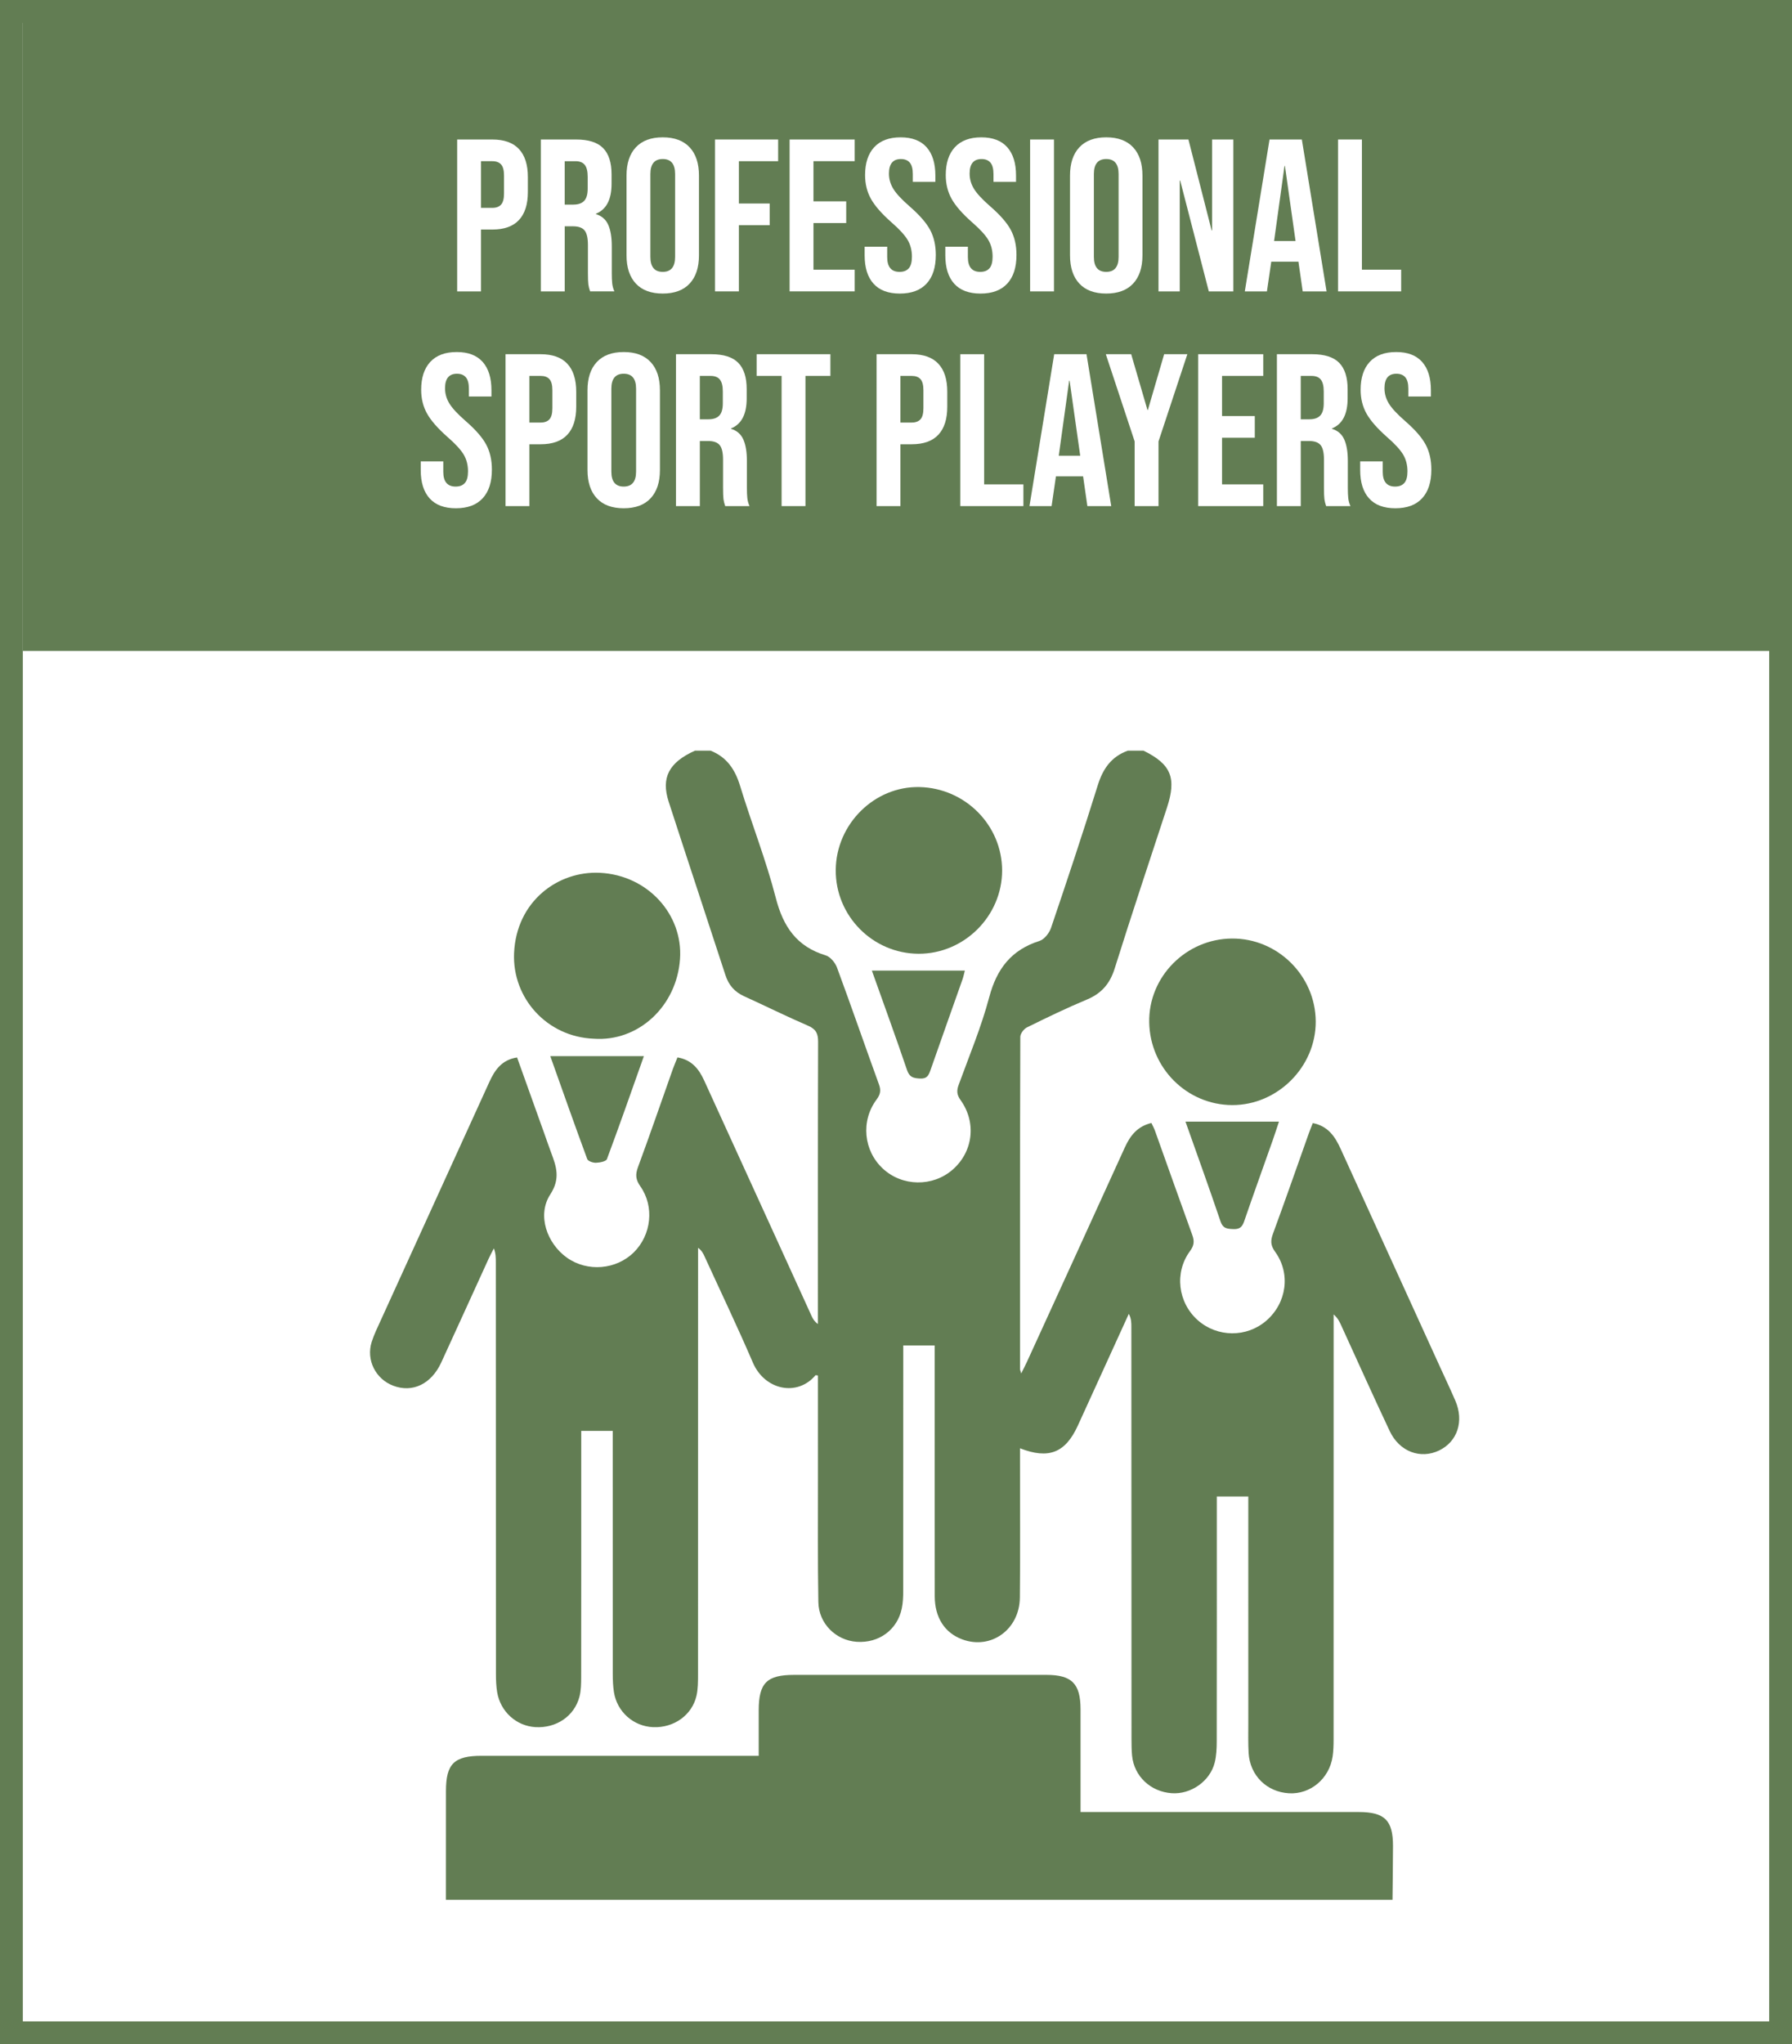 <?xml version="1.0" encoding="utf-8"?>
<!-- Generator: Adobe Illustrator 16.0.0, SVG Export Plug-In . SVG Version: 6.00 Build 0)  -->
<!DOCTYPE svg PUBLIC "-//W3C//DTD SVG 1.1//EN" "http://www.w3.org/Graphics/SVG/1.1/DTD/svg11.dtd">
<svg version="1.1" id="Layer_1" xmlns="http://www.w3.org/2000/svg" xmlns:xlink="http://www.w3.org/1999/xlink" x="0px" y="0px"
	 width="157px" height="179px" viewBox="0 0 157 179" enable-background="new 0 0 157 179" xml:space="preserve">
<rect x="0" y="0" width="157" height="179" fill="#333333" stroke="none"/>
<rect x="1" y="1" fill-rule="evenodd" clip-rule="evenodd" fill="#FFFFFF" stroke="#627D53" stroke-width="2" stroke-miterlimit="10" width="155" height="177"/>
<rect x="2" y="1" fill-rule="evenodd" clip-rule="evenodd" fill="#627D53" width="155" height="56"/>
<g>
	<path fill-rule="evenodd" clip-rule="evenodd" fill="#627D53" d="M100.186,65.731c2.418,1.188,2.908,2.386,2.054,4.99
		c-1.537,4.691-3.105,9.371-4.581,14.083c-0.419,1.334-1.15,2.185-2.432,2.719c-1.779,0.742-3.52,1.585-5.249,2.437
		c-0.275,0.135-0.588,0.549-0.588,0.833c-0.031,9.695-0.027,19.392-0.025,29.085c0,0.081,0.044,0.164,0.107,0.386
		c0.208-0.422,0.368-0.728,0.511-1.039c2.856-6.244,5.716-12.487,8.559-18.738c0.469-1.031,1.088-1.854,2.334-2.155
		c0.103,0.223,0.227,0.438,0.309,0.668c1.091,3.047,2.168,6.099,3.273,9.142c0.194,0.534,0.166,0.914-0.201,1.409
		c-1.385,1.878-1.057,4.505,0.675,6.044c1.711,1.521,4.295,1.541,6.016,0.045c1.78-1.546,2.149-4.122,0.768-6.027
		c-0.409-0.566-0.411-0.981-0.187-1.589c1.072-2.914,2.094-5.847,3.134-8.773c0.107-0.3,0.231-0.597,0.352-0.909
		c1.336,0.257,1.95,1.179,2.442,2.26c2.883,6.338,5.776,12.675,8.668,19.011c0.461,1.012,0.938,2.017,1.379,3.037
		c0.775,1.794,0.184,3.583-1.413,4.354c-1.634,0.79-3.481,0.117-4.333-1.687c-1.453-3.075-2.842-6.18-4.258-9.27
		c-0.146-0.324-0.302-0.64-0.659-0.952c0,0.363,0,0.726,0,1.087c0,12.052,0.001,24.106-0.004,36.159
		c0,0.488-0.014,0.983-0.085,1.467c-0.292,1.945-1.948,3.326-3.827,3.218c-1.951-0.114-3.422-1.567-3.533-3.538
		c-0.047-0.85-0.027-1.705-0.027-2.555c-0.002-6.223-0.001-12.444-0.001-18.668c0-0.387,0-0.775,0-1.227c-0.917,0-1.752,0-2.758,0
		c0,0.356,0,0.729,0,1.103c0,6.78,0.004,13.562-0.007,20.34c-0.001,0.618-0.028,1.255-0.176,1.851
		c-0.407,1.641-2.091,2.807-3.771,2.688c-1.85-0.13-3.289-1.481-3.47-3.282c-0.048-0.487-0.05-0.98-0.051-1.471
		c-0.005-12.021-0.009-24.039-0.012-36.061c0-0.375,0-0.749-0.224-1.159c-0.755,1.654-1.51,3.31-2.265,4.964
		c-0.733,1.606-1.464,3.215-2.2,4.82c-1.088,2.378-2.543,2.972-5.068,1.987c0,0.386,0,0.734,0,1.082
		c0,3.996,0.029,7.992-0.012,11.988c-0.027,2.807-2.534,4.591-5.043,3.663c-1.537-0.567-2.411-1.905-2.414-3.779
		c-0.008-6.912-0.003-13.822-0.003-20.732c0-0.389,0-0.773,0-1.226c-0.929,0-1.765,0-2.755,0c0,0.362,0,0.742,0,1.119
		c0,6.779,0.002,13.56-0.005,20.34c0,0.521-0.018,1.054-0.123,1.562c-0.386,1.88-2.005,3.061-3.952,2.928
		c-1.825-0.127-3.327-1.596-3.359-3.477c-0.061-3.567-0.03-7.139-0.034-10.709c-0.003-3.044-0.001-6.087-0.001-9.13
		c-0.102-0.01-0.198-0.045-0.221-0.018c-1.577,1.878-4.435,1.316-5.479-1.111c-1.342-3.123-2.813-6.192-4.228-9.285
		c-0.12-0.261-0.239-0.522-0.574-0.767c0,0.335,0,0.668,0,1.003c0,12.118,0.003,24.236-0.004,36.354
		c-0.001,0.62,0.001,1.259-0.134,1.856c-0.387,1.707-1.985,2.833-3.801,2.758c-1.729-0.072-3.169-1.349-3.435-3.08
		c-0.079-0.514-0.099-1.043-0.1-1.564c-0.007-6.683-0.004-13.365-0.004-20.046c0-0.39,0-0.778,0-1.252c-0.922,0-1.779,0-2.759,0
		c0,0.415,0,0.798,0,1.182c0,6.779,0.004,13.561-0.005,20.341c-0.002,0.585-0.005,1.192-0.151,1.752
		c-0.448,1.71-2.039,2.774-3.869,2.663c-1.671-0.103-3.066-1.367-3.343-3.071c-0.083-0.512-0.104-1.041-0.104-1.563
		c-0.008-12.021-0.01-24.041-0.011-36.061c0-0.387,0-0.775-0.171-1.226c-0.152,0.298-0.315,0.59-0.454,0.895
		c-1.388,3.032-2.761,6.071-4.158,9.102c-0.873,1.89-2.514,2.668-4.202,2.031c-1.542-0.581-2.388-2.248-1.894-3.825
		c0.205-0.651,0.512-1.273,0.796-1.897c3.171-6.963,6.35-13.923,9.521-20.887c0.478-1.051,1.095-1.932,2.424-2.136
		c0.797,2.225,1.59,4.436,2.381,6.646c0.198,0.555,0.387,1.111,0.594,1.663c0.463,1.235,0.844,2.289-0.068,3.688
		c-1.172,1.799-0.301,4.292,1.477,5.546c1.788,1.258,4.312,1.047,5.859-0.493c1.522-1.516,1.804-3.99,0.557-5.766
		c-0.411-0.584-0.449-1.022-0.21-1.672c1.053-2.853,2.042-5.729,3.057-8.595c0.12-0.335,0.262-0.659,0.405-1.021
		c1.243,0.206,1.878,1.009,2.345,2.034c2.141,4.704,4.292,9.403,6.438,14.1c0.992,2.173,1.979,4.346,2.971,6.517
		c0.115,0.25,0.258,0.489,0.552,0.693c0-0.278,0-0.557,0-0.834c0-7.958-0.009-15.917,0.016-23.876
		c0.002-0.718-0.183-1.107-0.871-1.405c-1.891-0.815-3.737-1.733-5.613-2.586c-0.832-0.377-1.349-0.97-1.632-1.838
		c-1.648-5.068-3.332-10.123-4.975-15.191c-0.686-2.116,0.027-3.449,2.299-4.472c0.459,0,0.917,0,1.376,0
		c1.418,0.564,2.145,1.645,2.583,3.088c1,3.279,2.273,6.484,3.125,9.799c0.647,2.519,1.828,4.264,4.371,5.035
		c0.407,0.123,0.831,0.637,0.991,1.065c1.257,3.398,2.44,6.828,3.677,10.235c0.19,0.522,0.13,0.869-0.208,1.324
		c-1.404,1.883-1.138,4.491,0.557,6.056c1.691,1.565,4.35,1.606,6.093,0.096c1.802-1.559,2.127-4.127,0.707-6.105
		c-0.337-0.47-0.351-0.824-0.166-1.331c0.929-2.547,1.985-5.065,2.678-7.677c0.658-2.48,1.93-4.142,4.402-4.925
		c0.424-0.133,0.861-0.692,1.015-1.149c1.406-4.144,2.79-8.297,4.091-12.478c0.45-1.448,1.19-2.515,2.636-3.033
		C99.269,65.731,99.728,65.731,100.186,65.731z"/>
	<path fill-rule="evenodd" clip-rule="evenodd" fill="#627D53" d="M39.069,166.349c0.001-3.176,0.001-6.353,0.003-9.527
		c0.001-2.374,0.714-3.077,3.121-3.077c7.661-0.001,15.321,0,22.982,0c0.384,0,0.77,0,1.296,0c0-1.395-0.002-2.692,0-3.99
		c0.005-2.391,0.709-3.096,3.107-3.096c7.366,0,14.732-0.001,22.098,0c2.232,0,2.99,0.769,2.992,3.016
		c0.004,2.945,0.001,5.891,0.001,8.992c0.423,0,0.799,0,1.176,0c7.726,0,15.452-0.001,23.178,0c2.288,0.001,3.021,0.717,3.019,2.972
		c-0.003,1.571-0.027,3.141-0.043,4.711C94.356,166.349,66.713,166.349,39.069,166.349z"/>
	<path fill-rule="evenodd" clip-rule="evenodd" fill="#627D53" d="M107.932,82.182c3.998-0.03,7.324,3.263,7.341,7.266
		c0.016,3.97-3.345,7.33-7.318,7.317c-3.968-0.015-7.2-3.235-7.271-7.245C100.614,85.538,103.901,82.209,107.932,82.182z"/>
	<path fill-rule="evenodd" clip-rule="evenodd" fill="#627D53" d="M52.011,90.953c-4.085-0.163-7.14-3.549-6.972-7.492
		c0.194-4.521,3.827-7.221,7.528-7.034c4.181,0.208,7.282,3.649,7.011,7.543C59.29,88.123,55.915,91.239,52.011,90.953z"/>
	<path fill-rule="evenodd" clip-rule="evenodd" fill="#627D53" d="M103.862,98.213c2.812,0,5.446,0,8.19,0
		c-0.198,0.594-0.363,1.115-0.545,1.629c-0.835,2.37-1.69,4.731-2.506,7.107c-0.177,0.52-0.42,0.702-0.982,0.673
		c-0.531-0.026-0.878-0.053-1.087-0.67C105.953,104.055,104.911,101.179,103.862,98.213z"/>
	<path fill-rule="evenodd" clip-rule="evenodd" fill="#627D53" d="M56.412,92.479c-1.09,3.07-2.132,6.056-3.238,9.016
		c-0.078,0.207-0.629,0.311-0.964,0.321c-0.258,0.009-0.692-0.14-0.761-0.323c-1.096-2.964-2.145-5.943-3.238-9.014
		C50.977,92.479,53.611,92.479,56.412,92.479z"/>
	<path fill-rule="evenodd" clip-rule="evenodd" fill="#627D53" d="M73.221,76.181c0.028-4.022,3.394-7.354,7.341-7.263
		c4.004,0.092,7.227,3.342,7.234,7.296c0.007,3.994-3.319,7.313-7.317,7.3C76.46,83.5,73.192,80.197,73.221,76.181z"/>
	<path fill-rule="evenodd" clip-rule="evenodd" fill="#627D53" d="M76.386,84.99c2.778,0,5.417,0,8.146,0
		c-0.078,0.295-0.124,0.538-0.206,0.771c-0.934,2.646-1.877,5.288-2.803,7.937c-0.161,0.461-0.305,0.779-0.927,0.743
		c-0.584-0.033-0.917-0.114-1.133-0.751C78.49,90.822,77.449,87.976,76.386,84.99z"/>
</g>
<g>
	<path fill="#FFFFFF" d="M40.053,12.216h3.078c1.039,0,1.817,0.278,2.337,0.836s0.779,1.374,0.779,2.45v1.312
		c0,1.077-0.26,1.894-0.779,2.451s-1.298,0.836-2.337,0.836h-0.988v5.415h-2.09V12.216z M43.131,18.201
		c0.342,0,0.599-0.096,0.77-0.285c0.171-0.19,0.256-0.514,0.256-0.969v-1.578c0-0.455-0.085-0.778-0.256-0.969
		c-0.171-0.189-0.427-0.285-0.77-0.285h-0.988v4.086H43.131z"/>
	<path fill="#FFFFFF" d="M47.386,12.216h3.097c1.077,0,1.862,0.25,2.356,0.751c0.494,0.5,0.741,1.27,0.741,2.308v0.817
		c0,1.381-0.456,2.254-1.368,2.622v0.038c0.506,0.152,0.865,0.463,1.074,0.931c0.209,0.469,0.313,1.096,0.313,1.881V23.9
		c0,0.381,0.012,0.688,0.038,0.922s0.089,0.465,0.19,0.693h-2.128c-0.076-0.215-0.126-0.418-0.152-0.607
		c-0.025-0.19-0.038-0.533-0.038-1.026v-2.433c0-0.607-0.098-1.031-0.294-1.272s-0.535-0.361-1.017-0.361h-0.722v5.7h-2.09V12.216z
		 M50.236,17.916c0.418,0,0.731-0.107,0.94-0.323s0.313-0.576,0.313-1.083v-1.026c0-0.481-0.085-0.829-0.256-1.045
		c-0.171-0.215-0.44-0.323-0.808-0.323h-0.95v3.801H50.236z"/>
	<path fill="#FFFFFF" d="M55.708,24.832c-0.544-0.583-0.817-1.406-0.817-2.471v-6.992c0-1.063,0.272-1.887,0.817-2.47
		c0.544-0.582,1.33-0.874,2.356-0.874c1.026,0,1.812,0.292,2.356,0.874c0.545,0.583,0.817,1.406,0.817,2.47v6.992
		c0,1.064-0.272,1.888-0.817,2.471c-0.544,0.582-1.33,0.873-2.356,0.873C57.039,25.705,56.253,25.414,55.708,24.832z M59.147,22.494
		v-7.258c0-0.873-0.361-1.311-1.083-1.311c-0.722,0-1.083,0.438-1.083,1.311v7.258c0,0.875,0.361,1.312,1.083,1.312
		C58.787,23.806,59.147,23.369,59.147,22.494z"/>
	<path fill="#FFFFFF" d="M62.644,12.216h5.529v1.899h-3.439v3.705h2.698v1.9h-2.698v5.795h-2.09V12.216z"/>
	<path fill="#FFFFFF" d="M69.179,12.216h5.7v1.899h-3.61v3.516h2.869v1.9H71.27v4.084h3.61v1.9h-5.7V12.216z"/>
	<path fill="#FFFFFF" d="M76.532,24.842c-0.52-0.577-0.779-1.403-0.779-2.48v-0.76h1.976v0.912c0,0.861,0.361,1.292,1.083,1.292
		c0.354,0,0.624-0.104,0.808-0.313c0.183-0.209,0.275-0.548,0.275-1.017c0-0.558-0.127-1.048-0.38-1.473
		c-0.254-0.424-0.722-0.934-1.406-1.529c-0.861-0.76-1.463-1.446-1.805-2.062c-0.342-0.614-0.513-1.308-0.513-2.08
		c0-1.052,0.266-1.865,0.798-2.441c0.532-0.576,1.305-0.865,2.318-0.865c1,0,1.758,0.289,2.271,0.865
		c0.513,0.576,0.77,1.402,0.77,2.479v0.551h-1.976v-0.684c0-0.455-0.089-0.788-0.266-0.997c-0.178-0.209-0.437-0.313-0.779-0.313
		c-0.697,0-1.045,0.424-1.045,1.273c0,0.48,0.13,0.93,0.39,1.349c0.259,0.418,0.731,0.925,1.416,1.52
		c0.874,0.761,1.476,1.45,1.805,2.071c0.33,0.621,0.494,1.35,0.494,2.186c0,1.089-0.269,1.925-0.808,2.508
		c-0.538,0.582-1.32,0.873-2.346,0.873C77.818,25.705,77.052,25.418,76.532,24.842z"/>
	<path fill="#FFFFFF" d="M83.6,24.842c-0.52-0.577-0.779-1.403-0.779-2.48v-0.76h1.976v0.912c0,0.861,0.361,1.292,1.083,1.292
		c0.354,0,0.624-0.104,0.808-0.313c0.183-0.209,0.275-0.548,0.275-1.017c0-0.558-0.127-1.048-0.38-1.473
		c-0.254-0.424-0.722-0.934-1.406-1.529c-0.861-0.76-1.463-1.446-1.805-2.062c-0.342-0.614-0.513-1.308-0.513-2.08
		c0-1.052,0.266-1.865,0.798-2.441c0.532-0.576,1.305-0.865,2.318-0.865c1,0,1.758,0.289,2.271,0.865
		c0.513,0.576,0.77,1.402,0.77,2.479v0.551H87.04v-0.684c0-0.455-0.089-0.788-0.266-0.997c-0.178-0.209-0.437-0.313-0.779-0.313
		c-0.697,0-1.045,0.424-1.045,1.273c0,0.48,0.13,0.93,0.39,1.349c0.259,0.418,0.731,0.925,1.416,1.52
		c0.874,0.761,1.476,1.45,1.805,2.071c0.33,0.621,0.494,1.35,0.494,2.186c0,1.089-0.269,1.925-0.808,2.508
		c-0.538,0.582-1.32,0.873-2.346,0.873C84.886,25.705,84.12,25.418,83.6,24.842z"/>
	<path fill="#FFFFFF" d="M90.25,12.216h2.09v13.3h-2.09V12.216z"/>
	<path fill="#FFFFFF" d="M94.563,24.832c-0.544-0.583-0.817-1.406-0.817-2.471v-6.992c0-1.063,0.272-1.887,0.817-2.47
		c0.544-0.582,1.33-0.874,2.356-0.874c1.026,0,1.812,0.292,2.356,0.874c0.545,0.583,0.817,1.406,0.817,2.47v6.992
		c0,1.064-0.272,1.888-0.817,2.471c-0.544,0.582-1.33,0.873-2.356,0.873C95.893,25.705,95.107,25.414,94.563,24.832z M98.002,22.494
		v-7.258c0-0.873-0.361-1.311-1.083-1.311c-0.722,0-1.083,0.438-1.083,1.311v7.258c0,0.875,0.361,1.312,1.083,1.312
		C97.641,23.806,98.002,23.369,98.002,22.494z"/>
	<path fill="#FFFFFF" d="M101.498,12.216h2.622l2.033,7.961h0.038v-7.961h1.862v13.3h-2.147l-2.508-9.709h-0.038v9.709h-1.862
		V12.216z"/>
	<path fill="#FFFFFF" d="M111.226,12.216h2.831l2.166,13.3h-2.09l-0.38-2.641v0.037h-2.375l-0.38,2.604h-1.938L111.226,12.216z
		 M113.506,21.107l-0.931-6.574h-0.038l-0.912,6.574H113.506z"/>
	<path fill="#FFFFFF" d="M117.229,12.216h2.09v11.399h3.439v1.9h-5.529V12.216z"/>
	<path fill="#FFFFFF" d="M37.64,43.641c-0.52-0.576-0.779-1.402-0.779-2.479v-0.761h1.976v0.912c0,0.861,0.361,1.292,1.083,1.292
		c0.354,0,0.624-0.104,0.808-0.313c0.183-0.209,0.275-0.548,0.275-1.017c0-0.557-0.127-1.048-0.38-1.473
		c-0.254-0.424-0.722-0.934-1.406-1.529c-0.861-0.76-1.463-1.447-1.805-2.062c-0.342-0.614-0.513-1.308-0.513-2.081
		c0-1.051,0.266-1.864,0.798-2.441c0.532-0.576,1.305-0.864,2.318-0.864c1,0,1.758,0.288,2.271,0.864
		c0.513,0.577,0.77,1.403,0.77,2.48v0.551h-1.976v-0.684c0-0.457-0.089-0.789-0.266-0.998c-0.178-0.209-0.437-0.313-0.779-0.313
		c-0.697,0-1.045,0.425-1.045,1.272c0,0.482,0.13,0.932,0.39,1.35c0.259,0.418,0.731,0.924,1.416,1.52
		c0.874,0.76,1.476,1.451,1.805,2.071c0.33,0.62,0.494,1.349,0.494,2.185c0,1.09-0.269,1.926-0.808,2.508
		c-0.538,0.584-1.32,0.875-2.346,0.875C38.925,44.506,38.159,44.217,37.64,43.641z"/>
	<path fill="#FFFFFF" d="M44.29,31.016h3.078c1.039,0,1.817,0.279,2.337,0.836c0.52,0.558,0.779,1.375,0.779,2.451v1.311
		c0,1.077-0.26,1.895-0.779,2.451c-0.52,0.558-1.298,0.836-2.337,0.836H46.38v5.415h-2.09V31.016z M47.368,37
		c0.342,0,0.599-0.095,0.77-0.285c0.171-0.189,0.256-0.512,0.256-0.969V34.17c0-0.457-0.085-0.779-0.256-0.97
		s-0.427-0.284-0.77-0.284H46.38V37H47.368z"/>
	<path fill="#FFFFFF" d="M52.289,43.631c-0.544-0.582-0.817-1.405-0.817-2.469V34.17c0-1.064,0.272-1.888,0.817-2.471
		c0.544-0.582,1.33-0.874,2.356-0.874c1.026,0,1.812,0.292,2.356,0.874c0.545,0.583,0.817,1.406,0.817,2.471v6.992
		c0,1.063-0.272,1.887-0.817,2.469c-0.544,0.584-1.33,0.875-2.356,0.875C53.619,44.506,52.833,44.215,52.289,43.631z M55.728,41.295
		v-7.258c0-0.875-0.361-1.312-1.083-1.312c-0.722,0-1.083,0.437-1.083,1.312v7.258c0,0.873,0.361,1.311,1.083,1.311
		C55.367,42.605,55.728,42.168,55.728,41.295z"/>
	<path fill="#FFFFFF" d="M59.224,31.016h3.097c1.077,0,1.862,0.25,2.356,0.75c0.494,0.501,0.741,1.271,0.741,2.309v0.817
		c0,1.38-0.456,2.255-1.368,2.622v0.037c0.506,0.152,0.865,0.463,1.074,0.932s0.313,1.096,0.313,1.881V42.7
		c0,0.38,0.012,0.688,0.038,0.922s0.089,0.466,0.19,0.693h-2.128c-0.076-0.216-0.126-0.418-0.152-0.608
		c-0.025-0.189-0.038-0.531-0.038-1.025V40.25c0-0.608-0.098-1.033-0.294-1.273s-0.535-0.361-1.017-0.361h-0.722v5.7h-2.09V31.016z
		 M62.074,36.715c0.418,0,0.731-0.107,0.94-0.322s0.313-0.576,0.313-1.083v-1.026c0-0.48-0.085-0.829-0.256-1.045
		c-0.171-0.215-0.44-0.322-0.808-0.322h-0.95v3.799H62.074z"/>
	<path fill="#FFFFFF" d="M68.477,32.916h-2.185v-1.9h6.46v1.9h-2.185v11.399h-2.09V32.916z"/>
	<path fill="#FFFFFF" d="M76.798,31.016h3.078c1.039,0,1.817,0.279,2.337,0.836c0.52,0.558,0.779,1.375,0.779,2.451v1.311
		c0,1.077-0.26,1.895-0.779,2.451c-0.52,0.558-1.298,0.836-2.337,0.836h-0.988v5.415h-2.09V31.016z M79.876,37
		c0.342,0,0.599-0.095,0.77-0.285c0.171-0.189,0.256-0.512,0.256-0.969V34.17c0-0.457-0.085-0.779-0.256-0.97
		s-0.427-0.284-0.77-0.284h-0.988V37H79.876z"/>
	<path fill="#FFFFFF" d="M84.132,31.016h2.09v11.4h3.439v1.899h-5.529V31.016z"/>
	<path fill="#FFFFFF" d="M92.36,31.016h2.831l2.166,13.3h-2.09l-0.38-2.642v0.039h-2.375l-0.38,2.603h-1.938L92.36,31.016z
		 M94.64,39.907l-0.931-6.573h-0.038l-0.912,6.573H94.64z"/>
	<path fill="#FFFFFF" d="M99.409,38.653l-2.527-7.638h2.223l1.425,4.883h0.038l1.425-4.883h2.033l-2.527,7.638v5.662h-2.09V38.653z"
		/>
	<path fill="#FFFFFF" d="M104.975,31.016h5.7v1.9h-3.61v3.515h2.869v1.899h-2.869v4.086h3.61v1.899h-5.7V31.016z"/>
	<path fill="#FFFFFF" d="M111.872,31.016h3.097c1.077,0,1.862,0.25,2.356,0.75c0.494,0.501,0.741,1.271,0.741,2.309v0.817
		c0,1.38-0.456,2.255-1.368,2.622v0.037c0.506,0.152,0.865,0.463,1.074,0.932s0.313,1.096,0.313,1.881V42.7
		c0,0.38,0.012,0.688,0.038,0.922s0.089,0.466,0.19,0.693h-2.128c-0.076-0.216-0.126-0.418-0.152-0.608
		c-0.025-0.189-0.038-0.531-0.038-1.025V40.25c0-0.608-0.098-1.033-0.294-1.273s-0.535-0.361-1.017-0.361h-0.722v5.7h-2.09V31.016z
		 M114.722,36.715c0.418,0,0.731-0.107,0.94-0.322s0.313-0.576,0.313-1.083v-1.026c0-0.48-0.085-0.829-0.256-1.045
		c-0.171-0.215-0.44-0.322-0.808-0.322h-0.95v3.799H114.722z"/>
	<path fill="#FFFFFF" d="M119.947,43.641c-0.52-0.576-0.779-1.402-0.779-2.479v-0.761h1.976v0.912c0,0.861,0.361,1.292,1.083,1.292
		c0.354,0,0.624-0.104,0.808-0.313c0.183-0.209,0.275-0.548,0.275-1.017c0-0.557-0.127-1.048-0.38-1.473
		c-0.254-0.424-0.722-0.934-1.406-1.529c-0.861-0.76-1.463-1.447-1.805-2.062c-0.342-0.614-0.513-1.308-0.513-2.081
		c0-1.051,0.266-1.864,0.798-2.441c0.532-0.576,1.305-0.864,2.318-0.864c1,0,1.758,0.288,2.271,0.864
		c0.513,0.577,0.77,1.403,0.77,2.48v0.551h-1.976v-0.684c0-0.457-0.089-0.789-0.266-0.998c-0.178-0.209-0.437-0.313-0.779-0.313
		c-0.697,0-1.045,0.425-1.045,1.272c0,0.482,0.13,0.932,0.39,1.35c0.259,0.418,0.731,0.924,1.416,1.52
		c0.874,0.76,1.476,1.451,1.805,2.071c0.33,0.62,0.494,1.349,0.494,2.185c0,1.09-0.269,1.926-0.808,2.508
		c-0.538,0.584-1.32,0.875-2.346,0.875C121.233,44.506,120.467,44.217,119.947,43.641z"/>
</g>
</svg>
